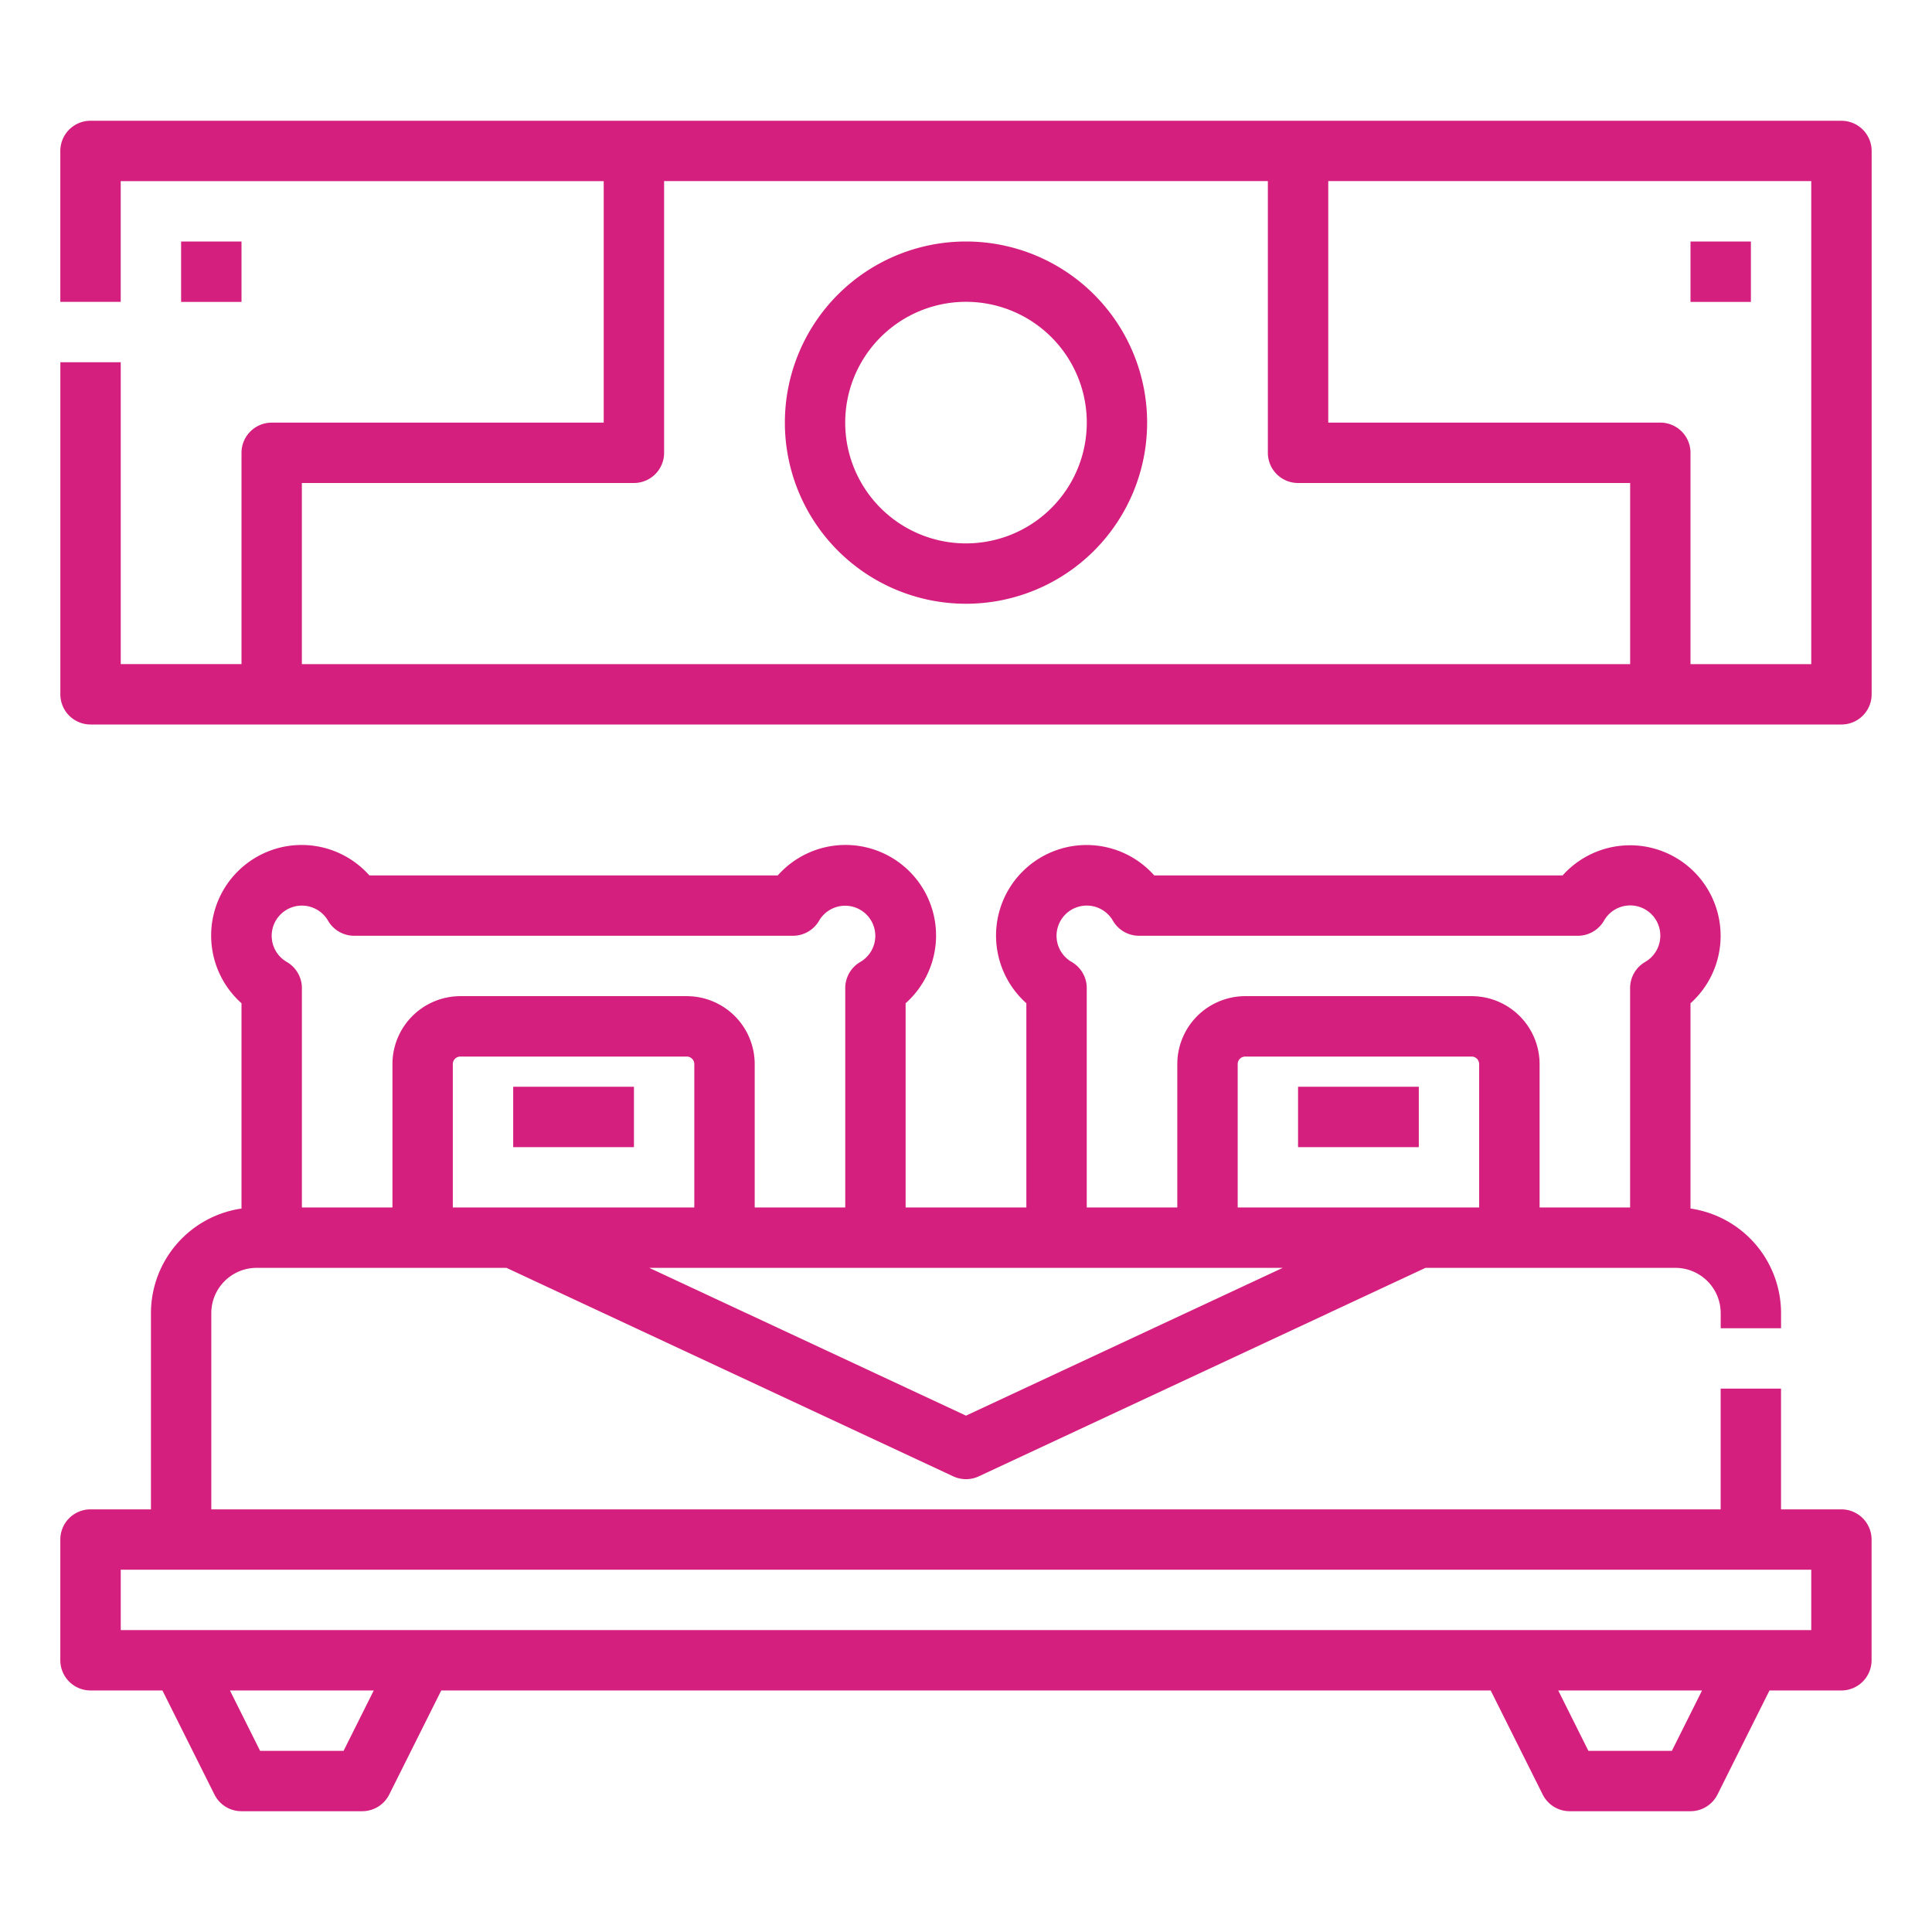 <svg width="54" height="54" fill="none" xmlns="http://www.w3.org/2000/svg"><path d="M51.469 42.187H49.78v-3.375h-1.687v3.375H5.906v-5.485a1.267 1.267 0 011.266-1.265h6.984l12.487 5.827a.843.843 0 00.714 0l12.486-5.827h6.985a1.267 1.267 0 011.266 1.265v.422h1.687v-.422a2.957 2.957 0 00-2.531-2.923v-5.737a2.531 2.531 0 10-3.574-3.574H32.261a2.53 2.53 0 00-4.42 1.756 2.533 2.533 0 00.846 1.817v5.708h-3.375v-5.708a2.531 2.531 0 10-3.573-3.573H10.324a2.53 2.53 0 00-4.421 1.756 2.532 2.532 0 00.847 1.817v5.738a2.958 2.958 0 00-2.531 2.923v5.485H2.53a.844.844 0 00-.844.843v3.375a.844.844 0 00.844.844h2.01l1.454 2.909a.844.844 0 00.755.466h3.375a.845.845 0 00.755-.466l1.454-2.909h29.332l1.454 2.909a.844.844 0 00.755.466h3.375a.845.845 0 00.755-.466l1.454-2.909h2.01a.844.844 0 00.843-.844V43.03a.844.844 0 00-.843-.843zm-32.063-8.438h-6.75v-4.008a.211.211 0 01.211-.21h6.328a.211.211 0 01.211.21v4.008zM27 39.568l-8.853-4.131h17.706L27 39.568zm7.594-5.819v-4.008a.211.211 0 01.21-.21h6.329a.211.211 0 01.21.21v4.008h-6.75zm-4.64-6.862a.844.844 0 111.152-1.153.844.844 0 00.73.421h12.265a.844.844 0 00.73-.42.842.842 0 011.567.531.844.844 0 01-.414.62.844.844 0 00-.422.731v6.132h-2.53v-4.008a1.9 1.9 0 00-1.9-1.898h-6.327a1.9 1.9 0 00-1.899 1.898v4.008h-2.531v-6.132a.843.843 0 00-.421-.73zM8.437 25.312a.847.847 0 01.732.422.844.844 0 00.73.421h12.264a.844.844 0 00.73-.42.843.843 0 111.153 1.152.844.844 0 00-.421.73v6.132h-2.531v-4.008a1.9 1.9 0 00-1.899-1.898h-6.328a1.9 1.9 0 00-1.898 1.898v4.008H8.438v-6.132a.844.844 0 00-.422-.73.844.844 0 01.421-1.575zm1.167 23.625H7.27l-.843-1.688h4.02l-.844 1.688zm37.125 0h-2.333l-.843-1.688h4.02l-.844 1.688zm3.896-3.375H3.375v-1.688h47.25v1.688z" fill="#D41F7E"/><path d="M17.719 30.375h-3.375v1.688h3.375v-1.688zm21.937 0h-3.375v1.688h3.375v-1.688zm11.813-27H2.53a.844.844 0 00-.844.844v4.218h1.688V5.063h13.5v6.75h-9.28a.844.844 0 00-.844.843v5.906H3.375v-8.437H1.687v9.281a.844.844 0 00.844.844H51.47a.844.844 0 00.843-.844V4.22a.844.844 0 00-.843-.844zM8.437 13.5h9.282a.844.844 0 00.843-.844V5.062h16.875v7.594a.844.844 0 00.844.844h9.282v5.063H8.437V13.5zm42.188 5.063H47.25v-5.907a.844.844 0 00-.844-.844h-9.281v-6.75h13.5v13.5z" fill="#D41F7E"/><path d="M6.75 6.75H5.062v1.688H6.75V6.75zm42.188 0H47.25v1.688h1.688V6.75zM27 6.75a5.062 5.062 0 100 10.125A5.062 5.062 0 0027 6.75zm0 8.438a3.376 3.376 0 110-6.752 3.376 3.376 0 010 6.752z" fill="#D41F7E"/></svg>
